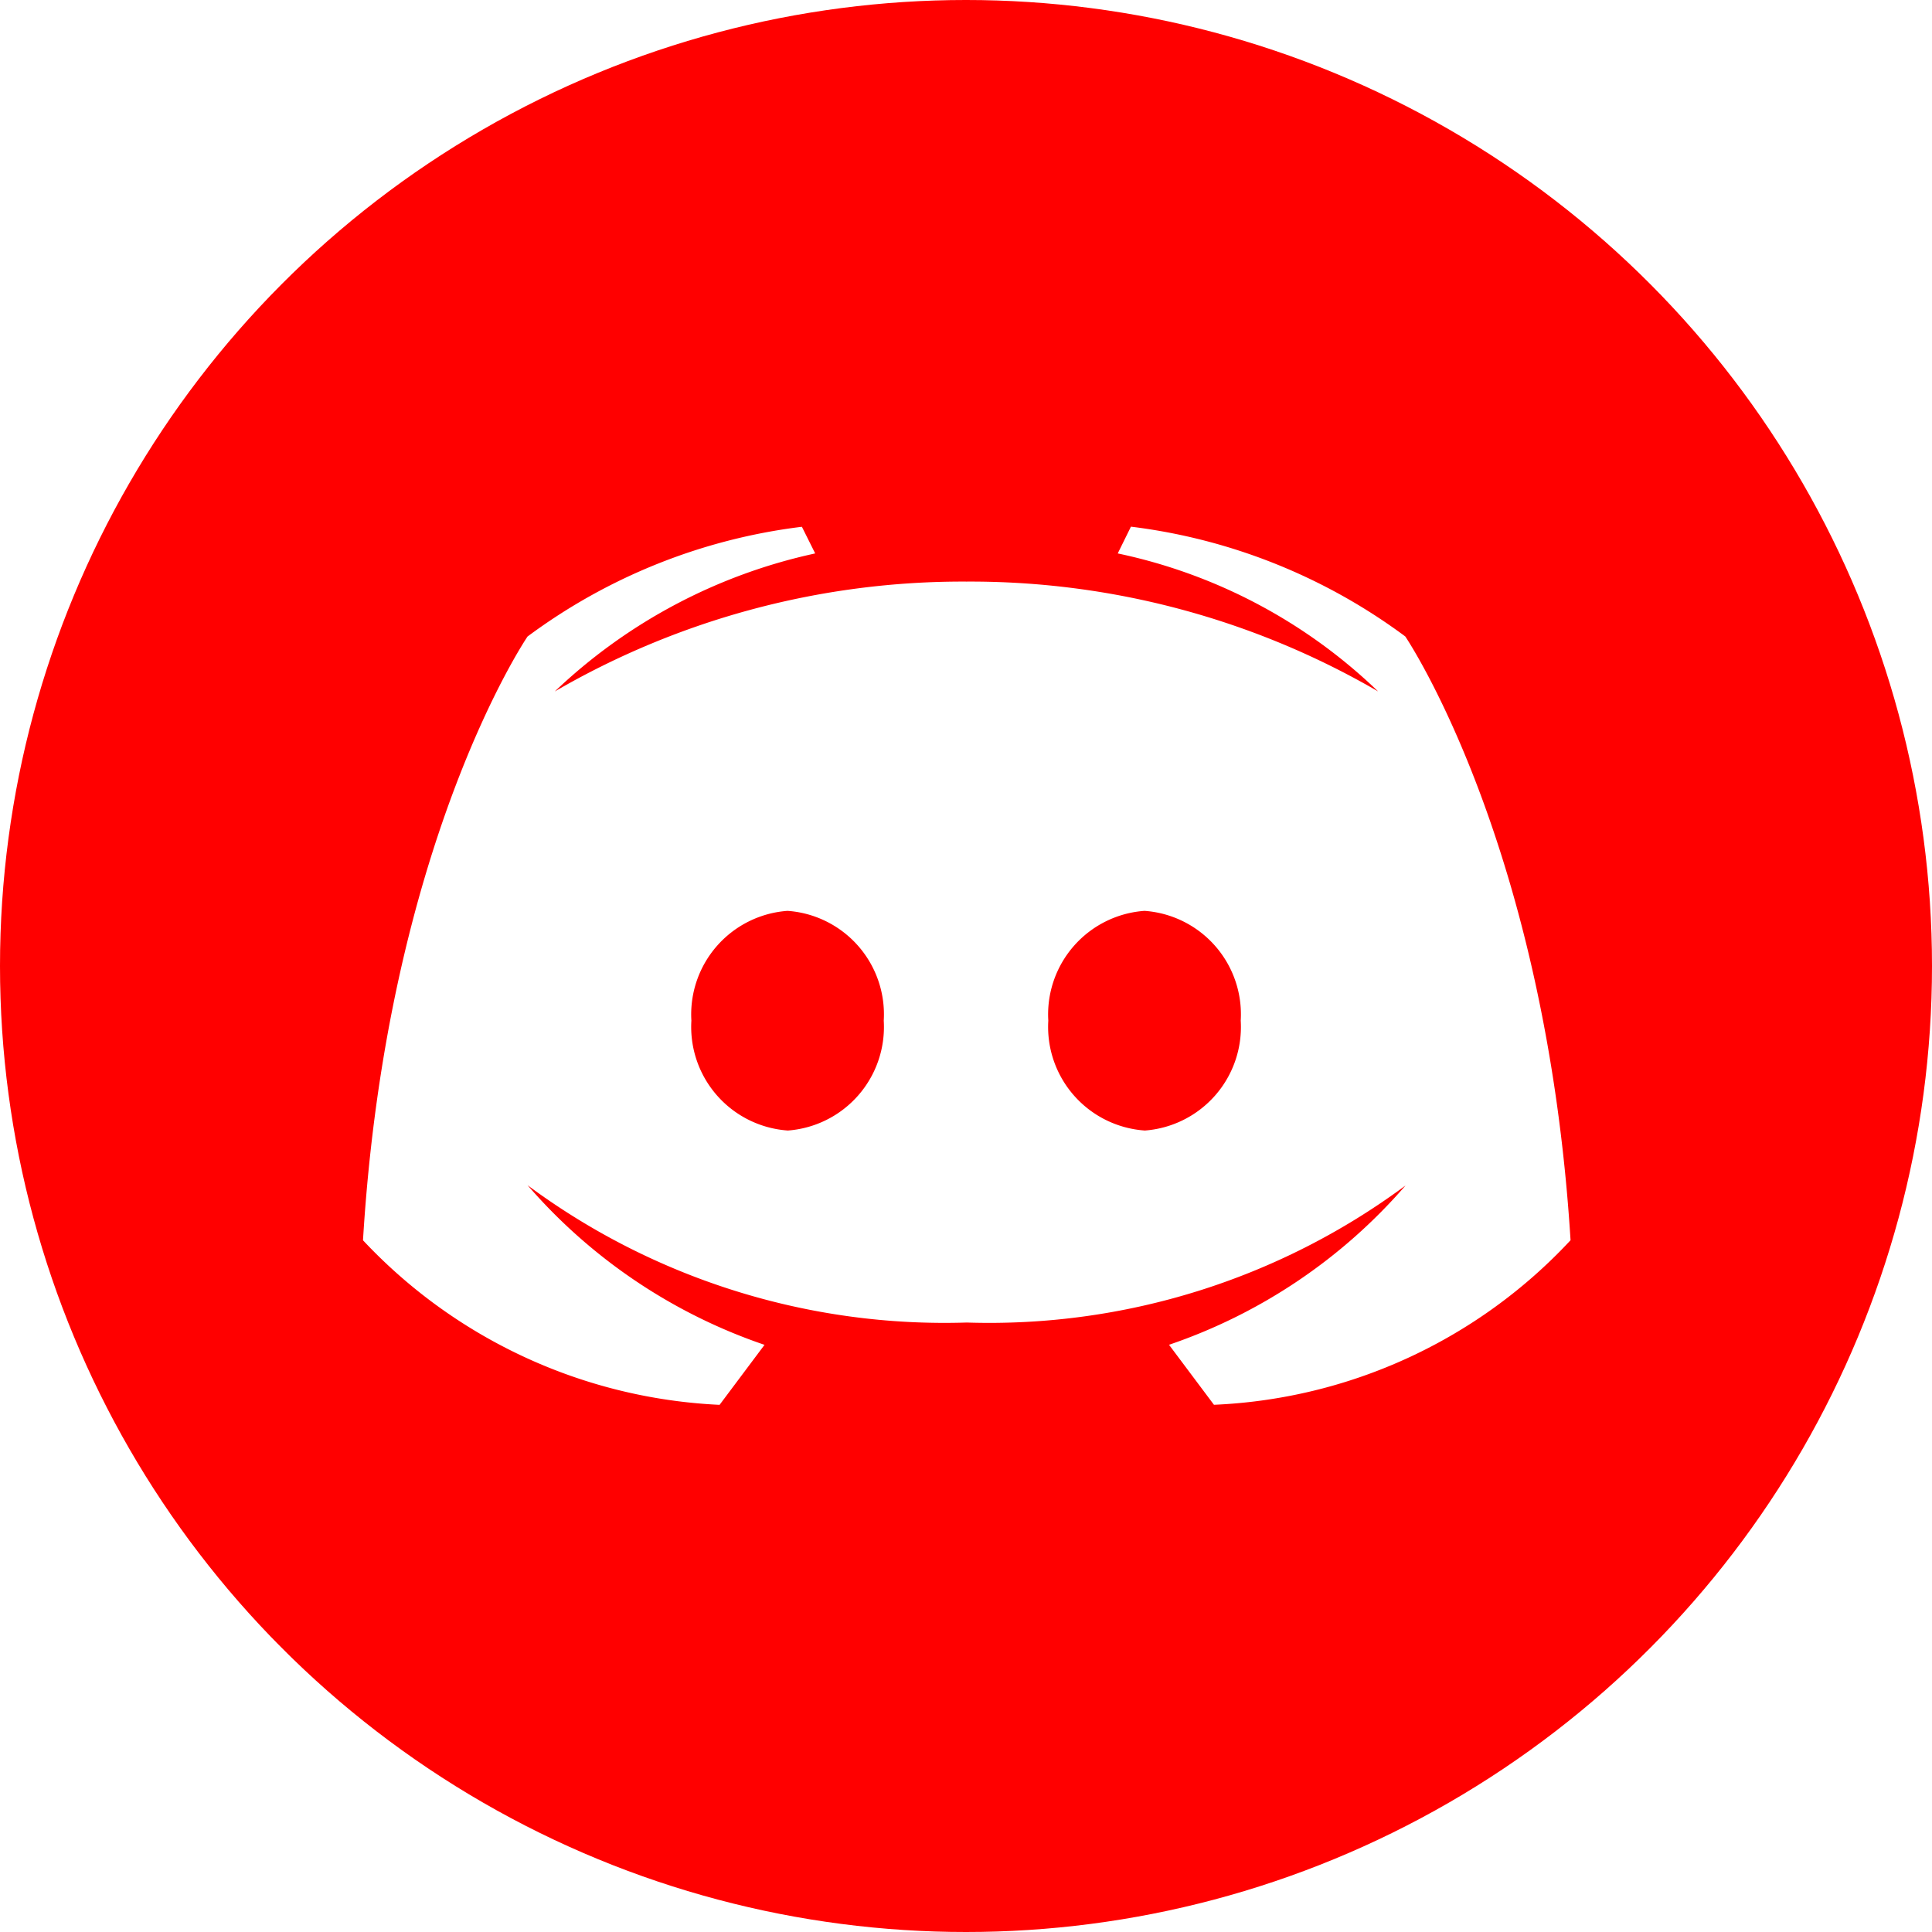 <svg xmlns="http://www.w3.org/2000/svg" xmlns:xlink="http://www.w3.org/1999/xlink" width="35" height="35" viewBox="0 0 35 35"><defs><style>.a{fill:red;}.b{clip-path:url(#a);}</style><clipPath id="a"><circle class="a" cx="17.5" cy="17.5" r="17.5"/></clipPath></defs><g class="b"><path class="a" d="M-1732.5,149a17.385,17.385,0,0,1-12.374-5.126A17.387,17.387,0,0,1-1750,131.5a17.385,17.385,0,0,1,5.125-12.374A17.385,17.385,0,0,1-1732.5,114a17.385,17.385,0,0,1,12.374,5.125A17.385,17.385,0,0,1-1715,131.5a17.387,17.387,0,0,1-5.125,12.375A17.384,17.384,0,0,1-1732.5,149Zm-2.973-25.457a10.47,10.47,0,0,0-4.97,1.988c-.025.037-2.547,3.764-2.981,10.938a9.452,9.452,0,0,0,6.46,2.981l.814-1.087a9.9,9.9,0,0,1-4.293-2.892,12.684,12.684,0,0,0,7.957,2.488,12.668,12.668,0,0,0,7.949-2.483,9.878,9.878,0,0,1-4.285,2.886l.814,1.087a9.371,9.371,0,0,0,6.46-2.981c-.445-7.156-2.969-10.9-2.994-10.938a10.478,10.478,0,0,0-4.97-1.989l-.239.485a9.667,9.667,0,0,1,4.717,2.5,14.7,14.7,0,0,0-7.457-1.99,14.71,14.71,0,0,0-7.458,1.99,9.869,9.869,0,0,1,4.717-2.5Zm6.207,10.937a1.881,1.881,0,0,1-1.743-1.99,1.88,1.88,0,0,1,1.743-1.989,1.88,1.88,0,0,1,1.743,1.989A1.881,1.881,0,0,1-1729.266,134.481Zm-6.467,0a1.881,1.881,0,0,1-1.742-1.99,1.88,1.88,0,0,1,1.742-1.989,1.88,1.88,0,0,1,1.743,1.989A1.881,1.881,0,0,1-1735.734,134.481Z" transform="translate(1750 -114)"/></g></svg>